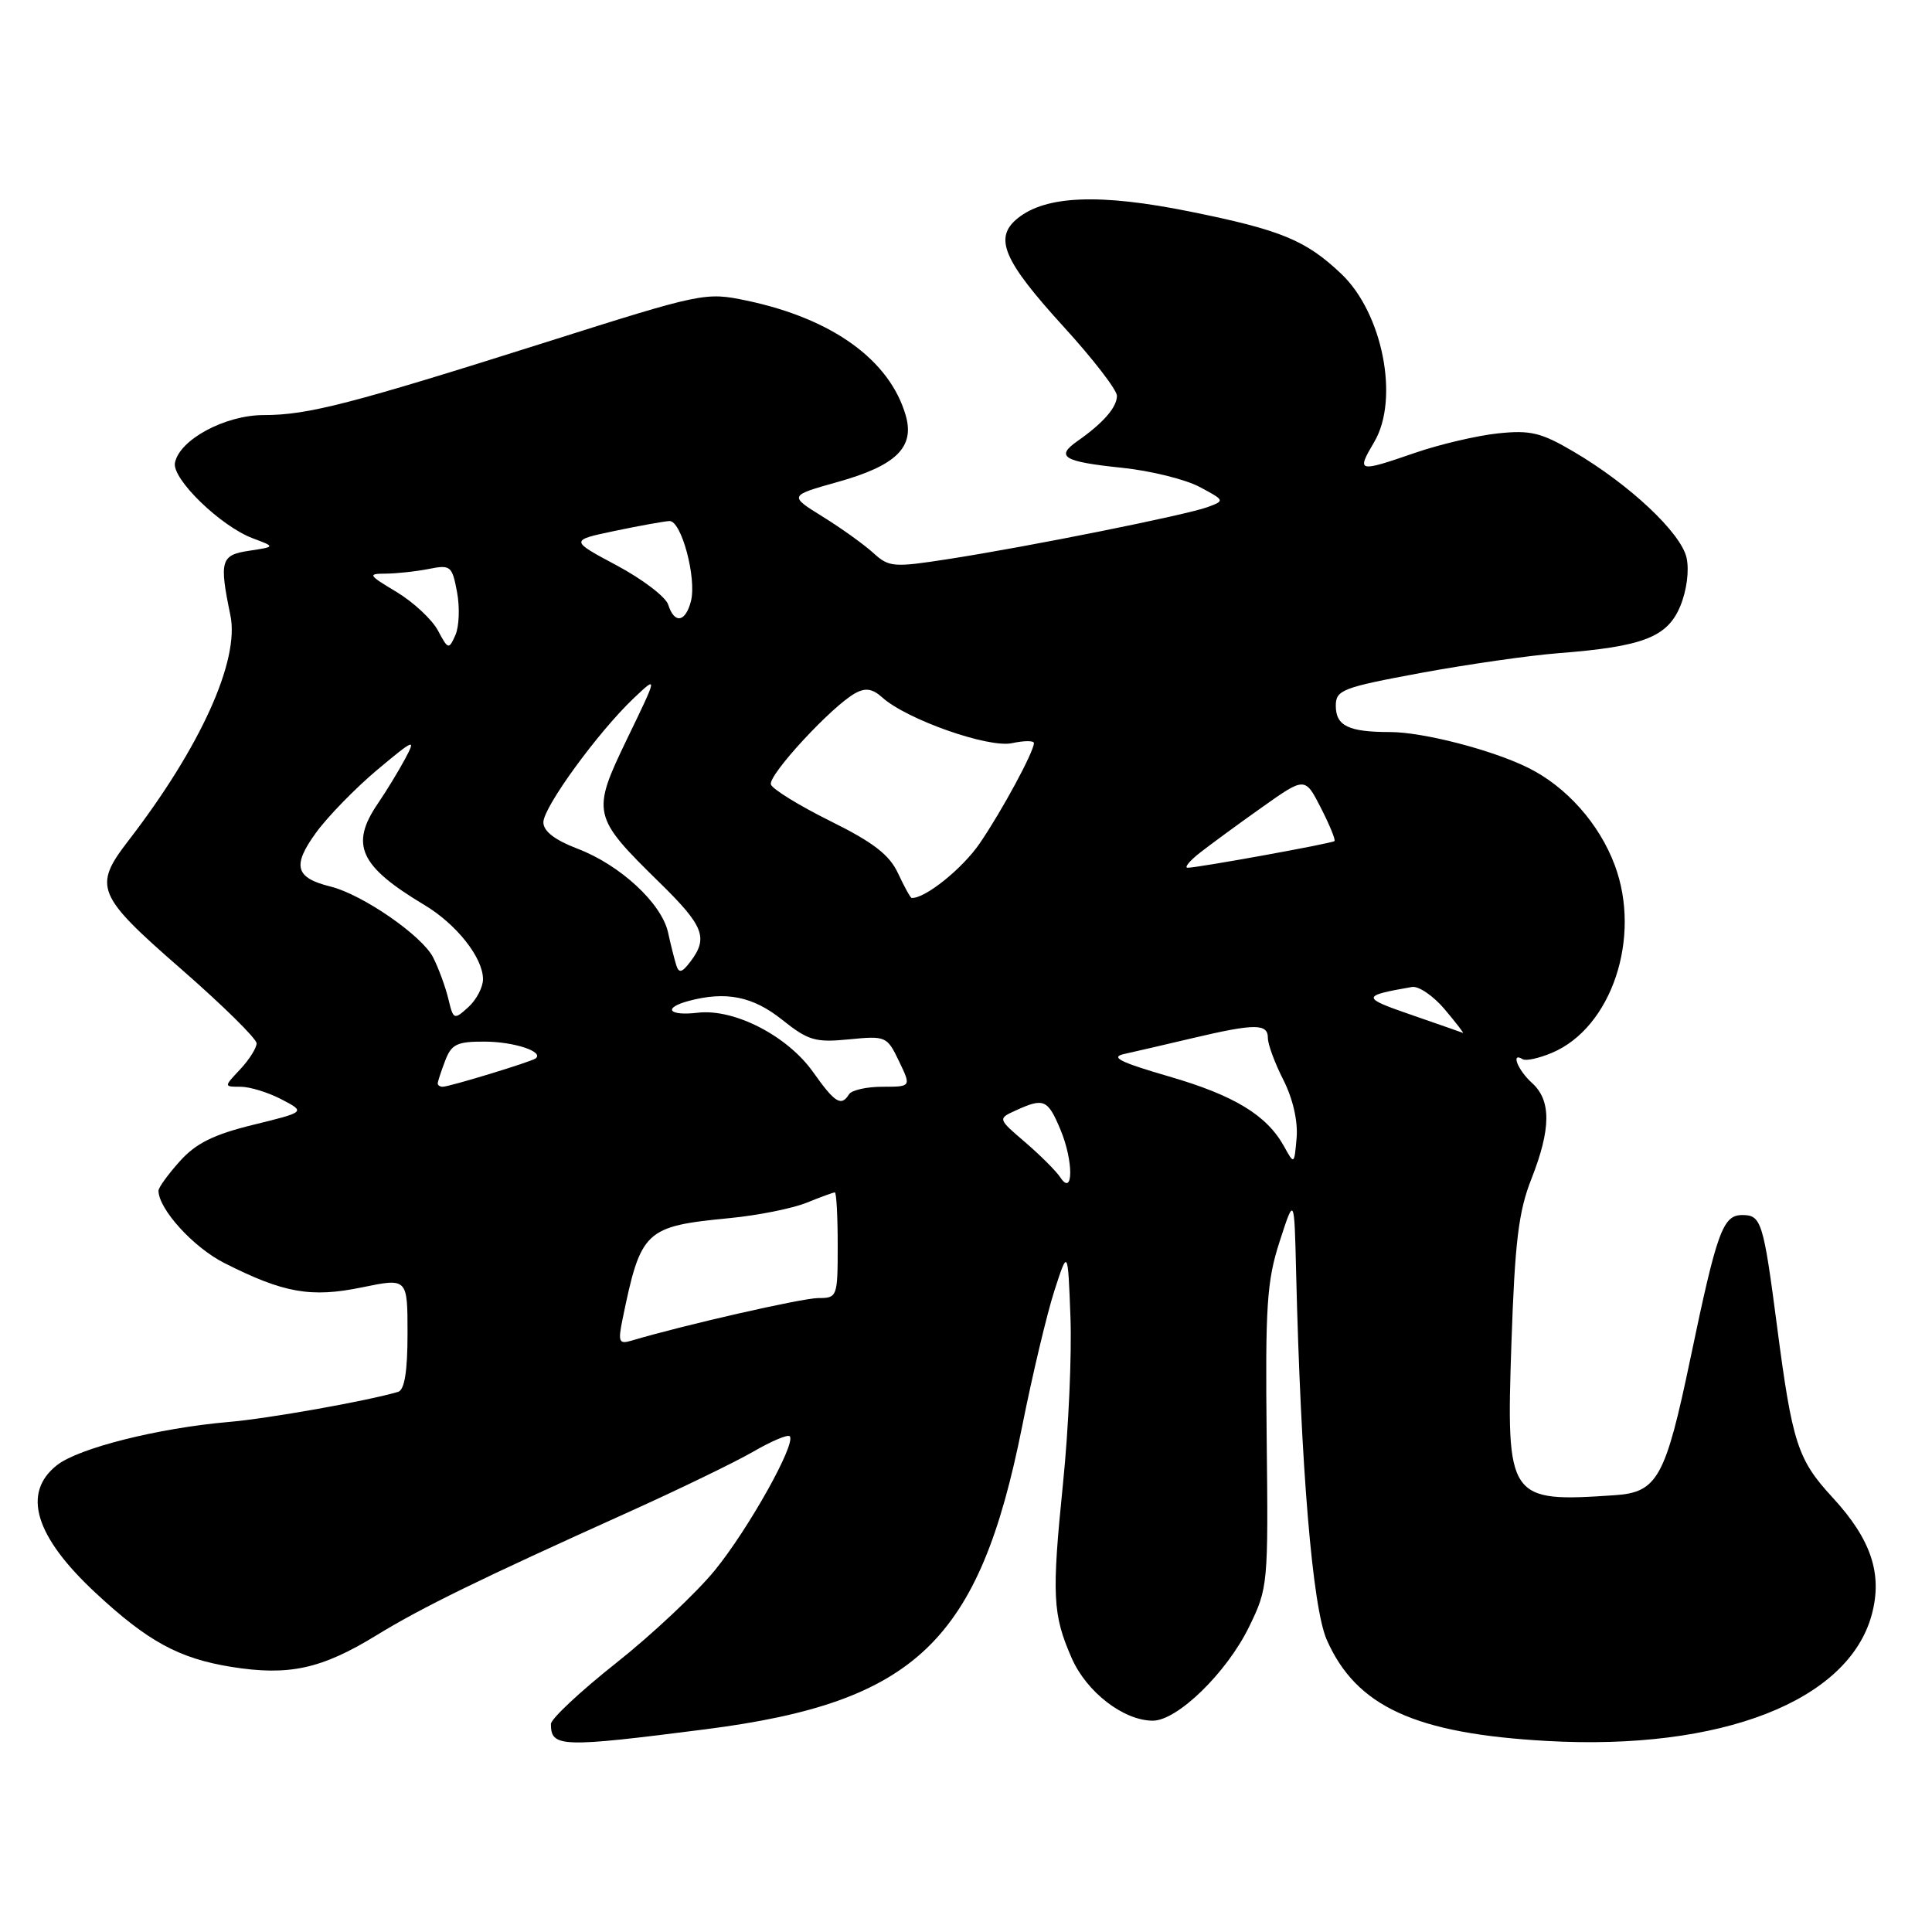 <?xml version="1.0" encoding="UTF-8" standalone="no"?>
<!DOCTYPE svg PUBLIC "-//W3C//DTD SVG 1.1//EN" "http://www.w3.org/Graphics/SVG/1.1/DTD/svg11.dtd" >
<svg xmlns="http://www.w3.org/2000/svg" xmlns:xlink="http://www.w3.org/1999/xlink" version="1.1" viewBox="0 0 256 256">
 <g >
 <path fill="currentColor"
d=" M 93.56 229.13 C 121.34 225.56 129.75 217.50 135.44 189.00 C 136.81 182.12 138.74 174.03 139.72 171.00 C 141.50 165.50 141.50 165.50 141.84 174.50 C 142.03 179.45 141.59 189.35 140.86 196.50 C 139.35 211.44 139.47 213.92 142.01 219.72 C 143.98 224.21 148.88 227.99 152.75 228.00 C 156.01 228.00 162.54 221.64 165.50 215.58 C 168.02 210.43 168.06 209.99 167.84 190.42 C 167.65 173.03 167.86 169.74 169.56 164.50 C 171.50 158.50 171.50 158.50 171.74 168.50 C 172.37 194.48 173.91 213.02 175.81 217.30 C 179.72 226.14 187.52 229.72 205.04 230.69 C 228.07 231.97 244.93 225.40 248.02 213.94 C 249.47 208.55 247.94 203.97 242.82 198.42 C 238.19 193.40 237.49 191.23 235.47 175.76 C 233.66 161.89 233.38 161.00 230.87 161.00 C 228.28 161.00 227.51 163.14 223.99 179.99 C 220.69 195.79 219.62 197.74 214.00 198.12 C 199.82 199.09 199.57 198.72 200.27 178.03 C 200.73 164.55 201.21 160.53 202.92 156.21 C 205.53 149.57 205.56 145.81 203.00 143.50 C 201.10 141.78 200.15 139.35 201.76 140.35 C 202.18 140.61 203.92 140.23 205.63 139.51 C 213.54 136.19 217.55 124.22 213.96 114.63 C 211.91 109.14 207.55 104.24 202.50 101.74 C 197.73 99.37 188.55 97.00 184.18 97.00 C 178.69 97.00 177.00 96.18 177.00 93.52 C 177.00 91.43 177.85 91.10 188.25 89.17 C 194.44 88.03 202.65 86.85 206.50 86.55 C 217.70 85.68 220.92 84.44 222.64 80.33 C 223.50 78.25 223.85 75.60 223.48 73.92 C 222.76 70.62 215.94 64.21 208.50 59.84 C 204.20 57.31 202.79 56.97 198.45 57.43 C 195.67 57.73 190.76 58.88 187.54 59.99 C 179.87 62.63 179.72 62.59 182.10 58.55 C 185.45 52.88 183.21 41.49 177.73 36.29 C 173.02 31.82 169.74 30.47 157.66 28.03 C 145.75 25.62 138.58 25.90 134.84 28.93 C 131.65 31.51 132.91 34.49 140.97 43.33 C 144.84 47.57 148.00 51.67 148.00 52.45 C 148.00 53.97 146.17 56.07 142.76 58.45 C 139.80 60.53 140.90 61.18 148.73 61.99 C 152.45 62.38 157.04 63.51 158.93 64.51 C 162.30 66.30 162.32 66.34 160.02 67.19 C 157.18 68.24 136.41 72.41 125.72 74.07 C 118.39 75.21 117.80 75.17 115.72 73.27 C 114.50 72.16 111.48 69.99 109.01 68.46 C 104.53 65.68 104.53 65.68 111.01 63.86 C 118.73 61.70 121.22 59.27 120.02 55.07 C 117.91 47.72 110.30 42.22 98.93 39.83 C 93.49 38.69 93.07 38.78 72.45 45.31 C 46.49 53.53 40.81 55.00 34.94 55.00 C 29.82 55.00 23.77 58.26 23.18 61.33 C 22.77 63.46 29.25 69.74 33.50 71.33 C 36.50 72.45 36.50 72.45 33.00 72.98 C 29.25 73.54 29.03 74.29 30.53 81.54 C 31.77 87.51 26.57 99.00 17.01 111.40 C 12.31 117.49 12.77 118.61 24.00 128.40 C 29.50 133.20 34.00 137.63 34.00 138.25 C 34.00 138.87 33.02 140.41 31.83 141.69 C 29.65 144.00 29.65 144.00 31.88 144.00 C 33.10 144.00 35.54 144.75 37.30 145.67 C 40.50 147.34 40.50 147.34 33.56 149.04 C 28.27 150.34 25.95 151.50 23.81 153.89 C 22.26 155.62 21.00 157.36 21.00 157.77 C 21.02 160.22 25.61 165.27 29.71 167.35 C 37.59 171.34 41.20 171.98 47.97 170.58 C 54.00 169.34 54.00 169.34 54.00 176.70 C 54.00 181.73 53.60 184.18 52.75 184.43 C 48.55 185.66 35.56 187.97 30.28 188.42 C 20.96 189.23 10.42 191.88 7.55 194.14 C 2.88 197.82 4.62 203.58 12.66 211.06 C 19.58 217.50 23.71 219.75 30.65 220.87 C 38.26 222.09 42.57 221.16 49.84 216.71 C 55.95 212.97 63.46 209.30 83.00 200.49 C 89.88 197.39 97.45 193.72 99.83 192.34 C 102.21 190.96 104.38 190.04 104.64 190.31 C 105.55 191.21 99.20 202.57 94.73 208.06 C 92.29 211.05 86.41 216.58 81.65 220.35 C 76.89 224.12 73.00 227.76 73.00 228.44 C 73.00 231.55 74.31 231.59 93.56 229.13 Z  M 82.48 174.85 C 84.92 162.97 85.42 162.50 96.74 161.40 C 100.46 161.04 105.02 160.12 106.87 159.37 C 108.73 158.62 110.41 158.00 110.62 158.00 C 110.83 158.00 111.00 161.15 111.00 165.00 C 111.00 171.85 110.94 172.00 108.43 172.00 C 106.30 172.00 90.52 175.60 83.65 177.65 C 82.02 178.13 81.88 177.80 82.48 174.85 Z  M 140.49 156.00 C 139.94 155.17 137.86 153.09 135.85 151.36 C 132.19 148.23 132.19 148.23 134.64 147.12 C 138.32 145.44 138.84 145.67 140.53 149.72 C 142.26 153.87 142.23 158.65 140.49 156.00 Z  M 170.16 151.93 C 167.87 147.77 163.56 145.15 154.88 142.63 C 148.35 140.73 147.05 140.07 149.00 139.65 C 150.38 139.35 154.45 138.40 158.06 137.55 C 166.29 135.61 168.00 135.61 168.00 137.54 C 168.00 138.39 168.93 140.89 170.06 143.11 C 171.31 145.57 171.99 148.55 171.81 150.75 C 171.50 154.33 171.49 154.34 170.16 151.93 Z  M 107.75 142.07 C 104.35 137.26 97.30 133.63 92.47 134.19 C 88.60 134.65 87.76 133.57 91.25 132.63 C 96.19 131.31 99.74 132.02 103.61 135.10 C 107.09 137.88 108.03 138.16 112.50 137.72 C 117.38 137.24 117.54 137.31 119.12 140.61 C 120.75 144.00 120.75 144.00 116.93 144.00 C 114.83 144.00 112.84 144.45 112.50 145.00 C 111.47 146.66 110.63 146.14 107.75 142.07 Z  M 58.00 143.57 C 58.00 143.33 58.44 141.98 58.98 140.57 C 59.81 138.36 60.55 138.00 64.23 138.02 C 68.10 138.03 72.14 139.36 70.97 140.25 C 70.37 140.70 59.55 144.00 58.66 144.00 C 58.30 144.00 58.00 143.80 58.00 143.57 Z  M 187.00 134.47 C 180.35 132.18 180.36 131.95 187.10 130.78 C 187.98 130.63 189.93 131.96 191.44 133.75 C 192.94 135.54 194.03 136.94 193.84 136.86 C 193.65 136.78 190.57 135.71 187.00 134.47 Z  M 59.41 132.36 C 59.03 130.79 58.13 128.32 57.40 126.88 C 55.95 123.99 48.03 118.52 43.79 117.47 C 39.13 116.32 38.69 114.73 41.85 110.37 C 43.41 108.21 47.07 104.46 49.97 102.02 C 54.90 97.90 55.15 97.80 53.68 100.55 C 52.81 102.17 51.18 104.85 50.05 106.50 C 46.35 111.94 47.66 114.78 56.23 119.91 C 60.49 122.46 64.00 126.90 64.00 129.75 C 64.00 130.82 63.12 132.49 62.05 133.46 C 60.16 135.17 60.07 135.13 59.41 132.36 Z  M 89.61 127.90 C 89.37 127.13 88.87 125.17 88.52 123.55 C 87.66 119.69 82.19 114.62 76.53 112.46 C 73.52 111.31 72.00 110.14 72.00 108.96 C 72.00 106.95 79.26 96.98 83.99 92.50 C 87.16 89.50 87.16 89.50 83.11 97.87 C 78.35 107.74 78.44 108.17 87.42 116.97 C 93.26 122.69 93.87 124.26 91.50 127.40 C 90.37 128.89 89.96 129.00 89.61 127.90 Z  M 119.00 115.73 C 117.86 113.27 115.73 111.62 110.01 108.79 C 105.90 106.75 102.36 104.57 102.15 103.95 C 101.74 102.73 110.24 93.54 113.33 91.85 C 114.69 91.10 115.62 91.26 116.91 92.42 C 120.13 95.33 131.00 99.16 134.11 98.47 C 135.70 98.13 137.00 98.12 137.00 98.46 C 137.00 99.61 132.75 107.46 129.82 111.75 C 127.50 115.13 122.54 119.10 120.80 118.98 C 120.63 118.97 119.83 117.50 119.00 115.73 Z  M 159.00 112.99 C 160.38 111.91 164.07 109.20 167.21 106.98 C 172.92 102.93 172.92 102.93 175.03 107.06 C 176.19 109.33 177.00 111.31 176.82 111.45 C 176.43 111.77 158.56 115.01 157.36 114.98 C 156.89 114.97 157.62 114.07 159.00 112.99 Z  M 58.02 83.53 C 57.23 82.07 54.77 79.78 52.55 78.44 C 48.78 76.18 48.68 76.02 51.12 76.01 C 52.57 76.00 55.13 75.72 56.81 75.39 C 59.70 74.81 59.91 74.98 60.56 78.45 C 60.94 80.48 60.84 83.04 60.34 84.16 C 59.47 86.11 59.38 86.08 58.02 83.53 Z  M 88.54 80.12 C 88.21 79.09 85.14 76.75 81.72 74.92 C 75.50 71.60 75.50 71.60 81.50 70.34 C 84.80 69.65 88.05 69.07 88.71 69.04 C 90.29 68.99 92.32 76.58 91.56 79.63 C 90.84 82.47 89.36 82.71 88.54 80.12 Z "/>
</g>
</svg>